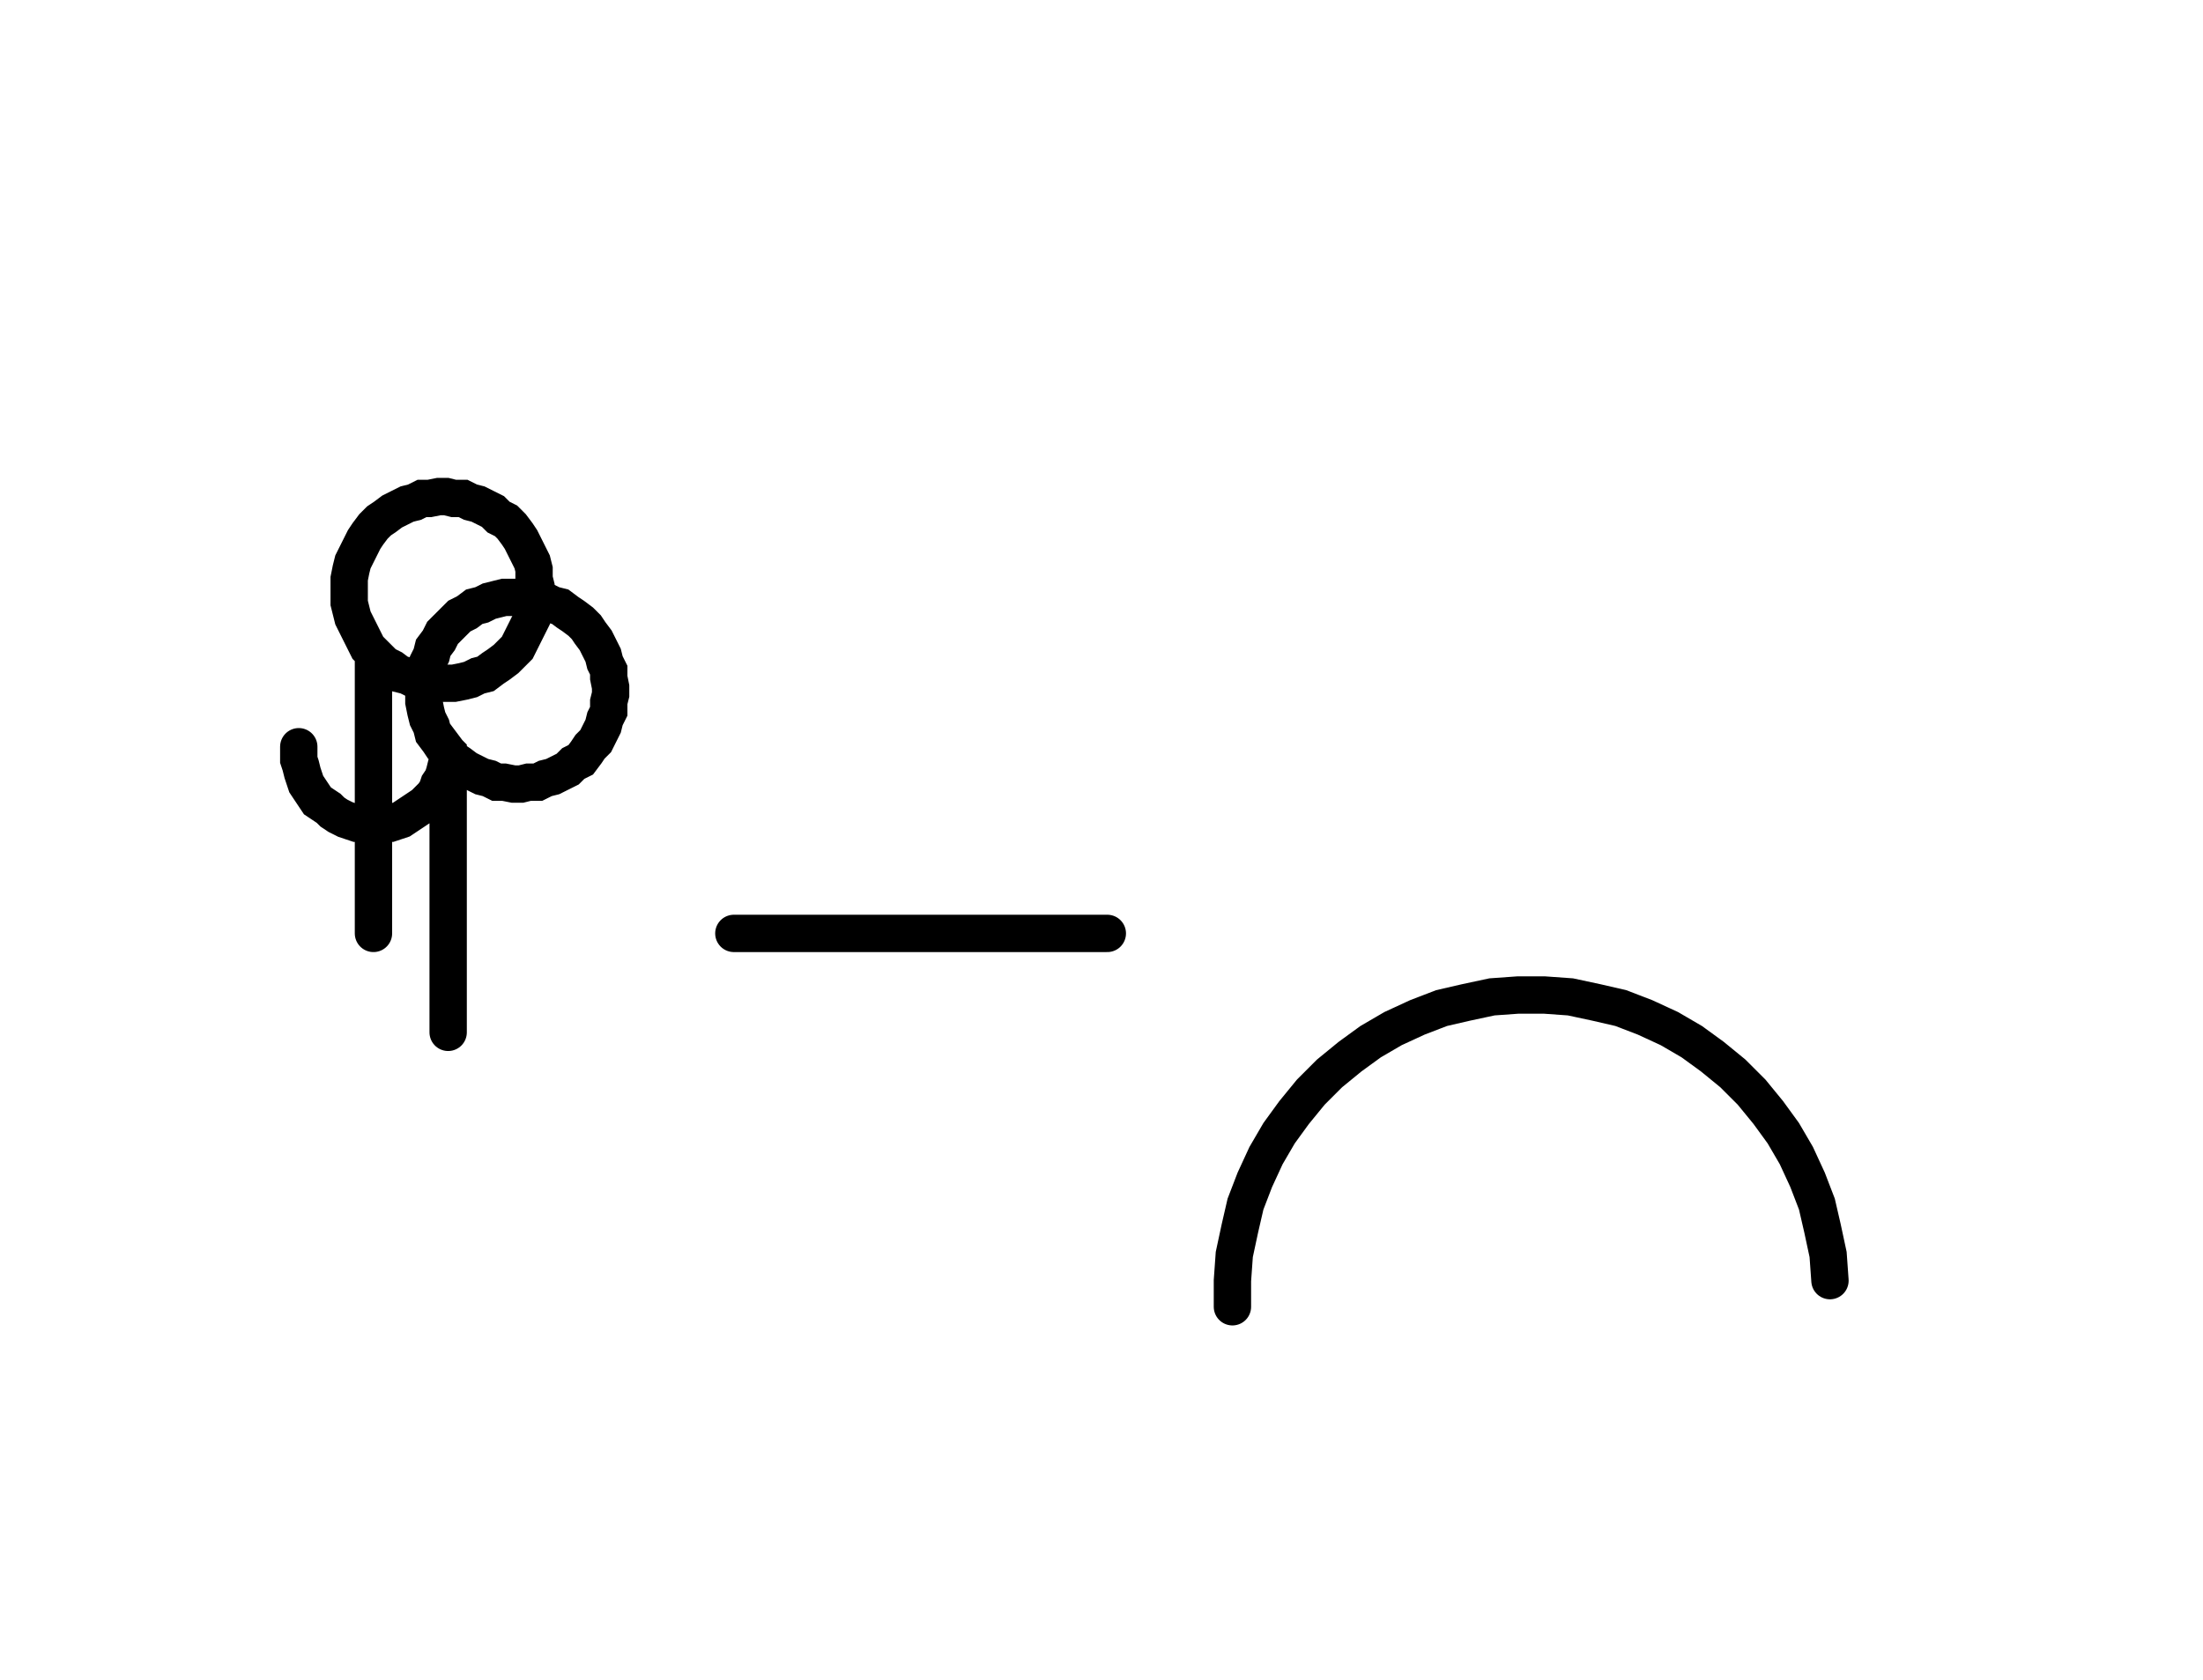 <svg xmlns="http://www.w3.org/2000/svg" width="117.977" height="90.0" style="fill:none; stroke-linecap:round;">
    <rect width="100%" height="100%" fill="#FFFFFF" />
<path stroke="#000000" stroke-width="2" d="M 75,75" />
<path stroke="#000000" stroke-width="2" d="M 20,35 20.3,35.3 20.6,35.6 21,35.8 21.4,36.1 21.8,36.2 22.2,36.4 22.6,36.5 23,36.6 23.5,36.6 23.9,36.6 24.3,36.6 24.8,36.5 25.2,36.4 25.6,36.2 26,36.1 26.4,35.8 26.7,35.6 27.1,35.3 27.4,35 27.7,34.7 27.9,34.3 28.1,33.9 28.3,33.5 28.5,33.1 28.6,32.7 28.6,32.3 28.7,31.8 28.7,31.4 28.6,31 28.6,30.5 28.5,30.1 28.3,29.7 28.1,29.3 27.9,28.9 27.7,28.6 27.4,28.2 27.1,27.9 26.7,27.7 26.4,27.4 26,27.2 25.6,27 25.2,26.9 24.8,26.7 24.3,26.7 23.9,26.6 23.5,26.6 23,26.7 22.6,26.7 22.2,26.9 21.8,27 21.4,27.2 21,27.4 20.6,27.7 20.3,27.9 20,28.2 19.7,28.6 19.5,28.9 19.3,29.3 19.1,29.7 18.9,30.1 18.8,30.5 18.7,31 18.7,31.4 18.7,31.8 18.7,32.3 18.8,32.7 18.9,33.1 19.1,33.5 19.3,33.9 19.5,34.3 19.7,34.7 20,35 20,50" />
<path stroke="#000000" stroke-width="2" d="M 20,40" />
<path stroke="#000000" stroke-width="2" d="M 16,40 16,40.3 16,40.7 16.1,41 16.2,41.4 16.3,41.7 16.4,42 16.6,42.3 16.8,42.6 17,42.9 17.3,43.1 17.6,43.3 17.8,43.5 18.1,43.7 18.5,43.9 18.8,44 19.1,44.1 19.5,44.1 19.8,44.2 20.2,44.2 20.5,44.1 20.9,44.1 21.2,44 21.5,43.9 21.8,43.7 22.1,43.5 22.4,43.3 22.7,43.1 22.9,42.9 23.2,42.6 23.4,42.3 23.5,42 23.7,41.7 23.8,41.4 23.9,41 24,40.7 24,40.3 24.3,40.7 24.6,40.9 25,41.2 25.4,41.4 25.8,41.6 26.2,41.7 26.6,41.9 27,41.9 27.5,42 27.9,42 28.3,41.9 28.8,41.9 29.2,41.7 29.6,41.6 30,41.4 30.4,41.2 30.7,40.9 31.1,40.7 31.4,40.3 31.6,40 31.9,39.7 32.1,39.3 32.3,38.9 32.4,38.5 32.6,38.1 32.6,37.6 32.7,37.2 32.7,36.8 32.6,36.3 32.6,35.9 32.4,35.5 32.3,35.1 32.1,34.7 31.9,34.3 31.6,33.9 31.4,33.6 31.1,33.3 30.7,33 30.4,32.8 30,32.5 29.6,32.4 29.2,32.2 28.8,32.1 28.3,32 27.9,32 27.5,32 27,32 26.6,32.1 26.2,32.2 25.8,32.4 25.4,32.5 25,32.8 24.6,33 24.3,33.3 24,33.6 23.7,33.9 23.5,34.3 23.2,34.7 23.1,35.1 22.9,35.5 22.8,35.9 22.7,36.3 22.7,36.8 22.7,37.2 22.7,37.6 22.8,38.1 22.9,38.5 23.1,38.9 23.2,39.3 23.5,39.7 23.7,40 24,40.3 24,55.3" />
<path stroke="#000000" stroke-width="2" d="M 39.3,70" />
<path stroke="#000000" stroke-width="2" d="M 39.3,50 59.3,50" />
<path stroke="#000000" stroke-width="2" d="M 66,70" />
<path stroke="#000000" stroke-width="2" d="M 66,70 66,68.6 66.1,67.2 66.4,65.8 66.7,64.5 67.2,63.2 67.8,61.9 68.5,60.7 69.3,59.6 70.2,58.5 71.2,57.5 72.3,56.6 73.4,55.8 74.6,55.1 75.9,54.5 77.2,54 78.5,53.7 79.9,53.4 81.3,53.3 82.7,53.3 84.1,53.4 85.5,53.7 86.8,54 88.1,54.5 89.4,55.1 90.6,55.8 91.7,56.6 92.8,57.5 93.8,58.5 94.7,59.6 95.5,60.7 96.2,61.9 96.8,63.2 97.3,64.5 97.6,65.8 97.9,67.2 98,68.6" />
</svg>